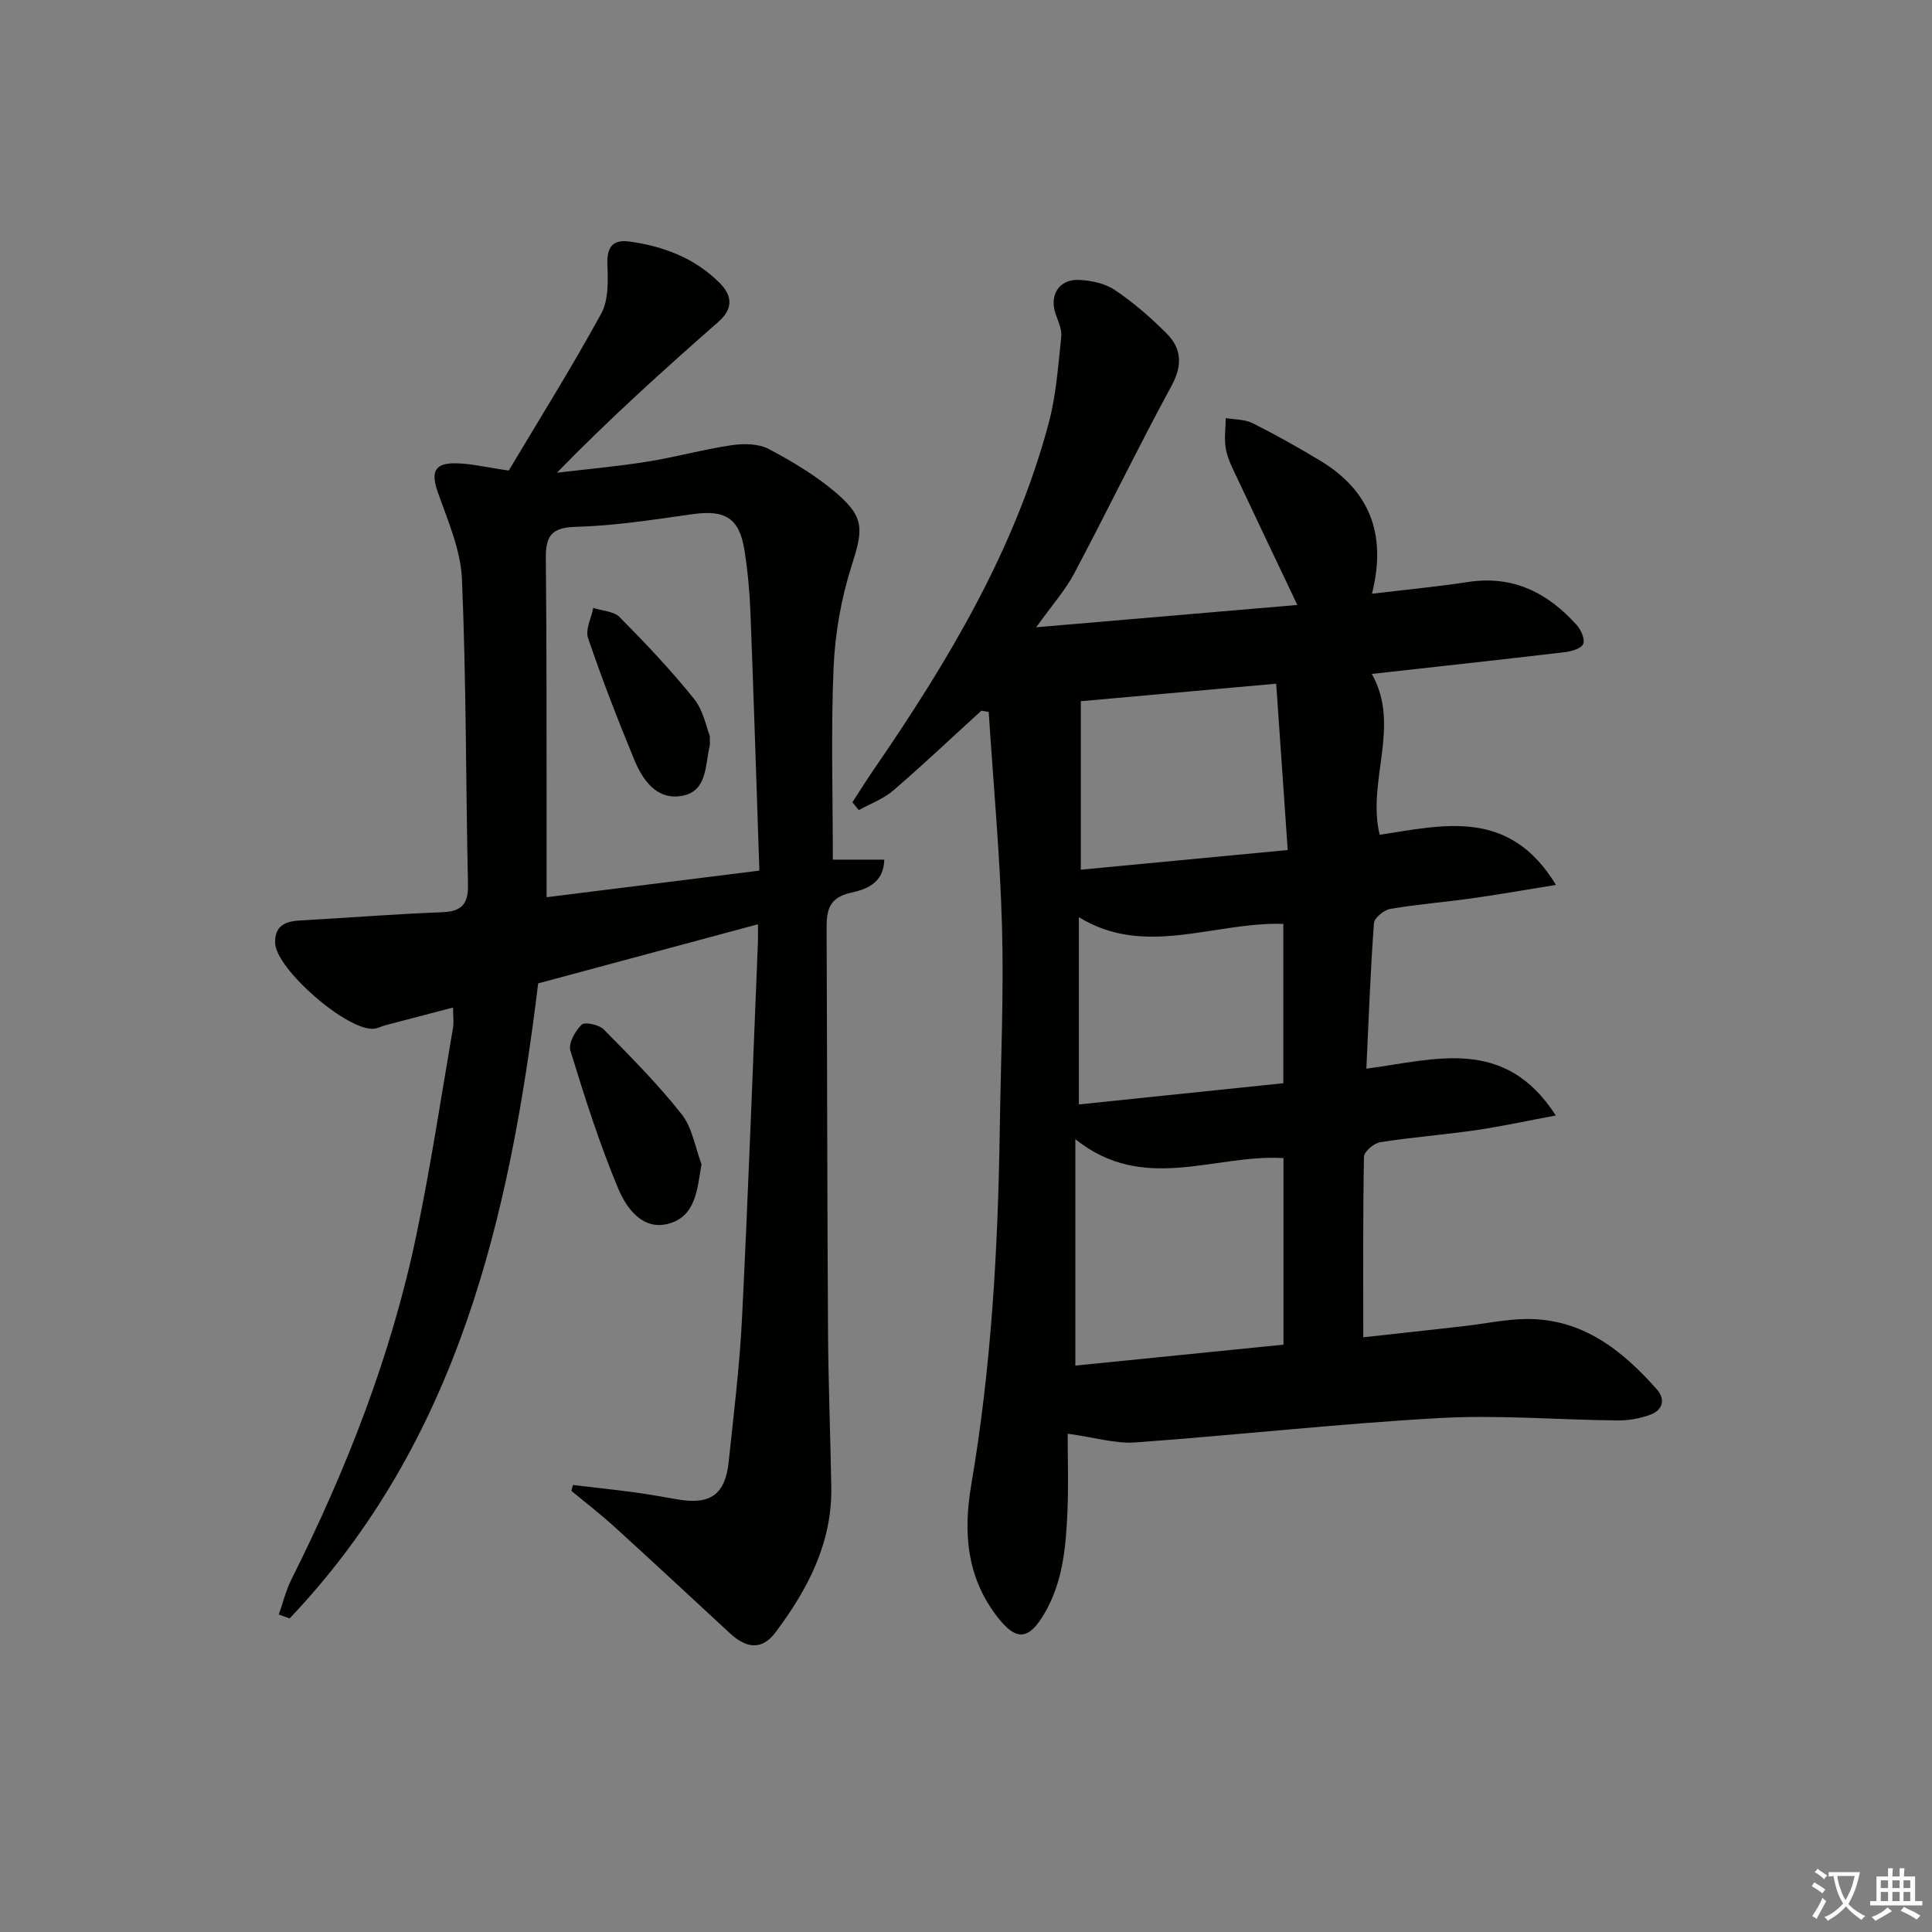 <svg enable-background="new 0 0 400 400" viewBox="0 0 400 400" xmlns="http://www.w3.org/2000/svg"><rect x="0" y="0" width="400" height="400" fill="#808080" stroke="none"/><path d="m377.9 391.2c-.2.3-.4.5-.6.8-.7-.6-1.4-1-2.2-1.5.2-.3.4-.5.5-.8.6.4 1.4.8 2.3 1.5zm-1.8 6.1c-.2-.2-.5-.4-.9-.6.4-.6.8-1.2 1.2-1.9s.7-1.3.9-1.9c.3.3.5.5.8.7-.7 1.3-1.4 2.6-2 3.7zm2.2-9c-.3.3-.5.5-.6.8-.6-.6-1.3-1.1-2-1.5.3-.3.5-.5.6-.7.6.5 1.3.9 2 1.4zm.3.2v-.9h2 4.5c-.3 1.3-.6 2.5-1 3.6s-.9 2.1-1.4 3c.4.5 1 1 1.6 1.4s1.2.8 1.9 1.1c-.3.2-.5.4-.8.8-.4-.3-1-.7-1.6-1.2s-1.2-1.1-1.6-1.6c-.5.6-1.1 1.1-1.7 1.6s-1.4.9-2.1 1.4c-.1-.3-.3-.5-.7-.8.6-.2 1.2-.5 1.9-1s1.4-1.1 2-1.8c-.5-.8-.9-1.6-1.2-2.5s-.6-2-.8-3.2c-.4.1-.7.1-1 .1zm2.5 2.7c.3 1 .7 1.7 1 2.2.3-.5.6-1.1 1-2s.6-1.9.9-3h-3.2-.4c.1.9.3 1.8.7 2.8z" fill="#fbfcfa"/><path d="m396.5 388.5v1.5 3.6h1.5v.9c-.4 0-1 0-1.7 0h-7.9c-.5 0-.9 0-1.2 0v-.9h1.3v-3.5c0-.7 0-1.2 0-1.6h2.4c0-.8 0-1.4 0-1.7h1c0 .3-.1.8-.1 1.7h1.5c0-.8 0-1.4 0-1.7h1c0 .3-.1.9-.1 1.7zm-8.2 9.2c-.2-.3-.5-.5-.8-.8.8-.3 1.4-.6 1.9-.9s1-.7 1.4-1.1c.3.3.6.5.9.8-1.6 1-2.8 1.6-3.4 2zm2.6-6.8v-1.6h-1.5v1.6zm0 2.7v-1.9h-1.5v1.9zm2.4-2.7v-1.6h-1.5v1.6zm0 2.7v-1.9h-1.5v1.9zm.2 2 .7-.8c.4.2.9.5 1.6.8s1.3.7 1.8 1c-.3.3-.5.6-.8.8-.4-.3-1.5-1-3.3-1.8zm2-4.7v-1.6h-1.4v1.6zm0 2.7v-1.9h-1.4v1.9z" fill="#fbfcfa"/><g fill="#010100"><path d="m221.05 296.83c0 5.3.19 10.75-.05 16.18-.32 7.31-.94 14.59-4.82 21.15-3.24 5.47-5.81 5.59-9.65.65-6.43-8.28-7.12-17.55-5.44-27.41 4.15-24.32 5.54-48.86 5.9-73.49.2-13.97.85-27.95.47-41.91-.41-14.88-1.8-29.73-2.76-44.6-.51-.09-1.02-.17-1.52-.26-6.07 5.53-12.03 11.18-18.25 16.53-2.03 1.75-4.73 2.73-7.12 4.06-.44-.54-.89-1.09-1.33-1.63 1.49-2.29 2.94-4.62 4.49-6.87 15.31-22.29 29.16-45.35 36.19-71.77 1.52-5.73 1.92-11.78 2.56-17.71.16-1.52-.61-3.19-1.15-4.71-1.38-3.87.65-7.26 4.79-7.09 2.54.11 5.42.72 7.48 2.11 3.84 2.58 7.39 5.67 10.67 8.95 3.11 3.11 3.37 6.56 1.07 10.81-6.97 12.85-13.34 26.01-20.19 38.93-1.85 3.48-4.56 6.51-7.86 11.12 18.74-1.6 36.24-3.1 54.07-4.62-4.26-8.98-8.25-17.32-12.18-25.69-.99-2.1-2.13-4.22-2.59-6.46-.43-2.09-.07-4.35-.05-6.54 1.86.32 3.93.24 5.55 1.05 4.74 2.37 9.37 4.98 13.91 7.71 10.23 6.15 13.95 15.13 10.81 27.61 7-.84 13.49-1.46 19.93-2.44 9.32-1.42 16.51 2.27 22.49 8.95.88.99 1.73 2.96 1.31 3.9-.42.95-2.41 1.51-3.78 1.68-13.19 1.56-26.39 3-39.98 4.51 6.09 10.79-1.06 22.1 1.62 33.3 13.16-1.99 26.84-5.59 36.5 10.38-6.53 1.05-11.98 2.02-17.47 2.79-5.59.79-11.24 1.22-16.8 2.17-1.32.23-3.33 1.85-3.41 2.96-.72 9.75-1.07 19.52-1.57 30.13 14.19-1.87 28.63-6.79 39.22 9.69-6.15 1.14-11.33 2.28-16.56 3.04-6.58.95-13.23 1.46-19.79 2.49-1.3.21-3.34 1.94-3.36 3-.24 12.28-.15 24.56-.15 37.39 6.44-.71 13.62-1.48 20.79-2.3 4.29-.49 8.56-1.42 12.85-1.48 11.64-.15 19.92 6.39 27.15 14.57 1.79 2.02 1.25 4.27-1.31 5.22-2.12.79-4.49 1.23-6.75 1.21-12.31-.12-24.66-1.18-36.91-.5-21.04 1.17-42.02 3.54-63.05 5.05-4.15.28-8.4-1.05-13.97-1.81zm1.59-14.1c14.48-1.46 28.65-2.88 43.09-4.33 0-12.99 0-25.89 0-38.63-14.34-.85-28.96 7.43-43.09-3.92zm1.13-102.67c14.02-1.33 27.97-2.66 42.84-4.07-.83-11.91-1.59-22.88-2.39-34.44-14.18 1.27-26.99 2.42-40.45 3.63zm41.93 44.21c0-11.83 0-22.42 0-32.99-14.36-.44-28.63 7.05-42.33-1.39v38.77c14.39-1.49 28.34-2.94 42.33-4.39z"/><path d="m118.63 307.45c4.31.51 8.62.97 12.92 1.55 2.96.4 5.9.96 8.84 1.45 6.72 1.13 9.77-1.04 10.48-7.83 1.04-9.91 2.27-19.82 2.76-29.76 1.29-25.91 2.22-51.84 3.29-77.76.04-.99.01-1.98.01-3.74-15.34 4.12-30.27 8.14-45.51 12.24-5.87 48.22-16.55 94.75-51.46 131.48-.75-.27-1.49-.54-2.24-.81.87-2.45 1.48-5.02 2.64-7.32 11.42-22.8 20.68-46.41 25.88-71.41 2.94-14.12 5.09-28.41 7.53-42.63.22-1.28.03-2.62.03-4.31-4.79 1.25-9.38 2.44-13.96 3.65-.8.21-1.57.64-2.38.73-5.45.61-20.36-12.33-20.5-17.79-.09-3.51 2.08-4.45 5.16-4.62 9.79-.53 19.57-1.33 29.37-1.7 4.04-.15 5.48-1.62 5.4-5.69-.46-21.1-.35-42.22-1.25-63.3-.26-6.07-2.94-12.12-5.01-18.01-1.38-3.95-.78-5.93 3.38-5.95 3.24-.02 6.49.82 11.32 1.5 6.1-10.23 12.95-21.18 19.14-32.48 1.54-2.81 1.42-6.78 1.28-10.19-.14-3.57 1.12-5.2 4.49-4.75 7.07.94 13.58 3.42 18.72 8.54 2.54 2.53 3.02 5.25-.22 8.09-11.35 9.96-22.56 20.08-33.44 31.24 6.23-.74 12.48-1.29 18.67-2.28 5.88-.94 11.66-2.55 17.55-3.42 2.51-.37 5.57-.32 7.71.82 4.94 2.63 9.87 5.58 14.08 9.22 5.82 5.04 5.33 7.62 2.99 14.98-2.13 6.7-3.4 13.88-3.71 20.91-.57 13.12-.16 26.29-.16 39.88h10.66c-.14 5.06-3.97 6.19-7.02 6.88-4.33.98-4.94 3.5-4.93 7.13.12 27.82.12 55.64.29 83.46.06 10.81.5 21.62.68 32.43.19 11.57-4.87 21.18-11.56 30.1-2.88 3.85-6.17 3.17-9.36.23-7.95-7.34-15.86-14.72-23.86-22-2.9-2.64-6.01-5.04-9.03-7.54.12-.39.23-.81.33-1.22zm38.59-127.2c-.61-17.94-1.16-35.71-1.85-53.47-.17-4.3-.57-8.62-1.24-12.88-1.06-6.65-3.99-8.39-10.71-7.45-8.05 1.13-16.15 2.41-24.25 2.63-5.05.14-6.2 1.95-6.16 6.47.18 17.65.13 35.31.16 52.97.01 5.74 0 11.48 0 17.24 14.74-1.84 28.88-3.61 44.05-5.51z"/><path d="m145.24 241.03c-.89 5.29-1.21 10.75-6.74 12.3-5.43 1.53-8.81-3.19-10.51-7.26-3.88-9.28-6.94-18.92-9.9-28.55-.46-1.49 1-4.09 2.34-5.38.65-.63 3.62.02 4.6 1.02 5.57 5.65 11.2 11.32 16.1 17.53 2.2 2.78 2.79 6.85 4.11 10.34z"/><path d="m146.96 152.38c0 1.63.03 1.81 0 1.96-1.01 4.06-.44 9.55-5.87 10.45-5.23.86-8.07-3.36-9.83-7.63-3.4-8.26-6.64-16.61-9.51-25.06-.6-1.75.67-4.14 1.08-6.23 1.85.6 4.24.67 5.46 1.9 5.35 5.41 10.61 10.95 15.37 16.88 1.97 2.44 2.59 5.97 3.3 7.73z"/></g></svg>
